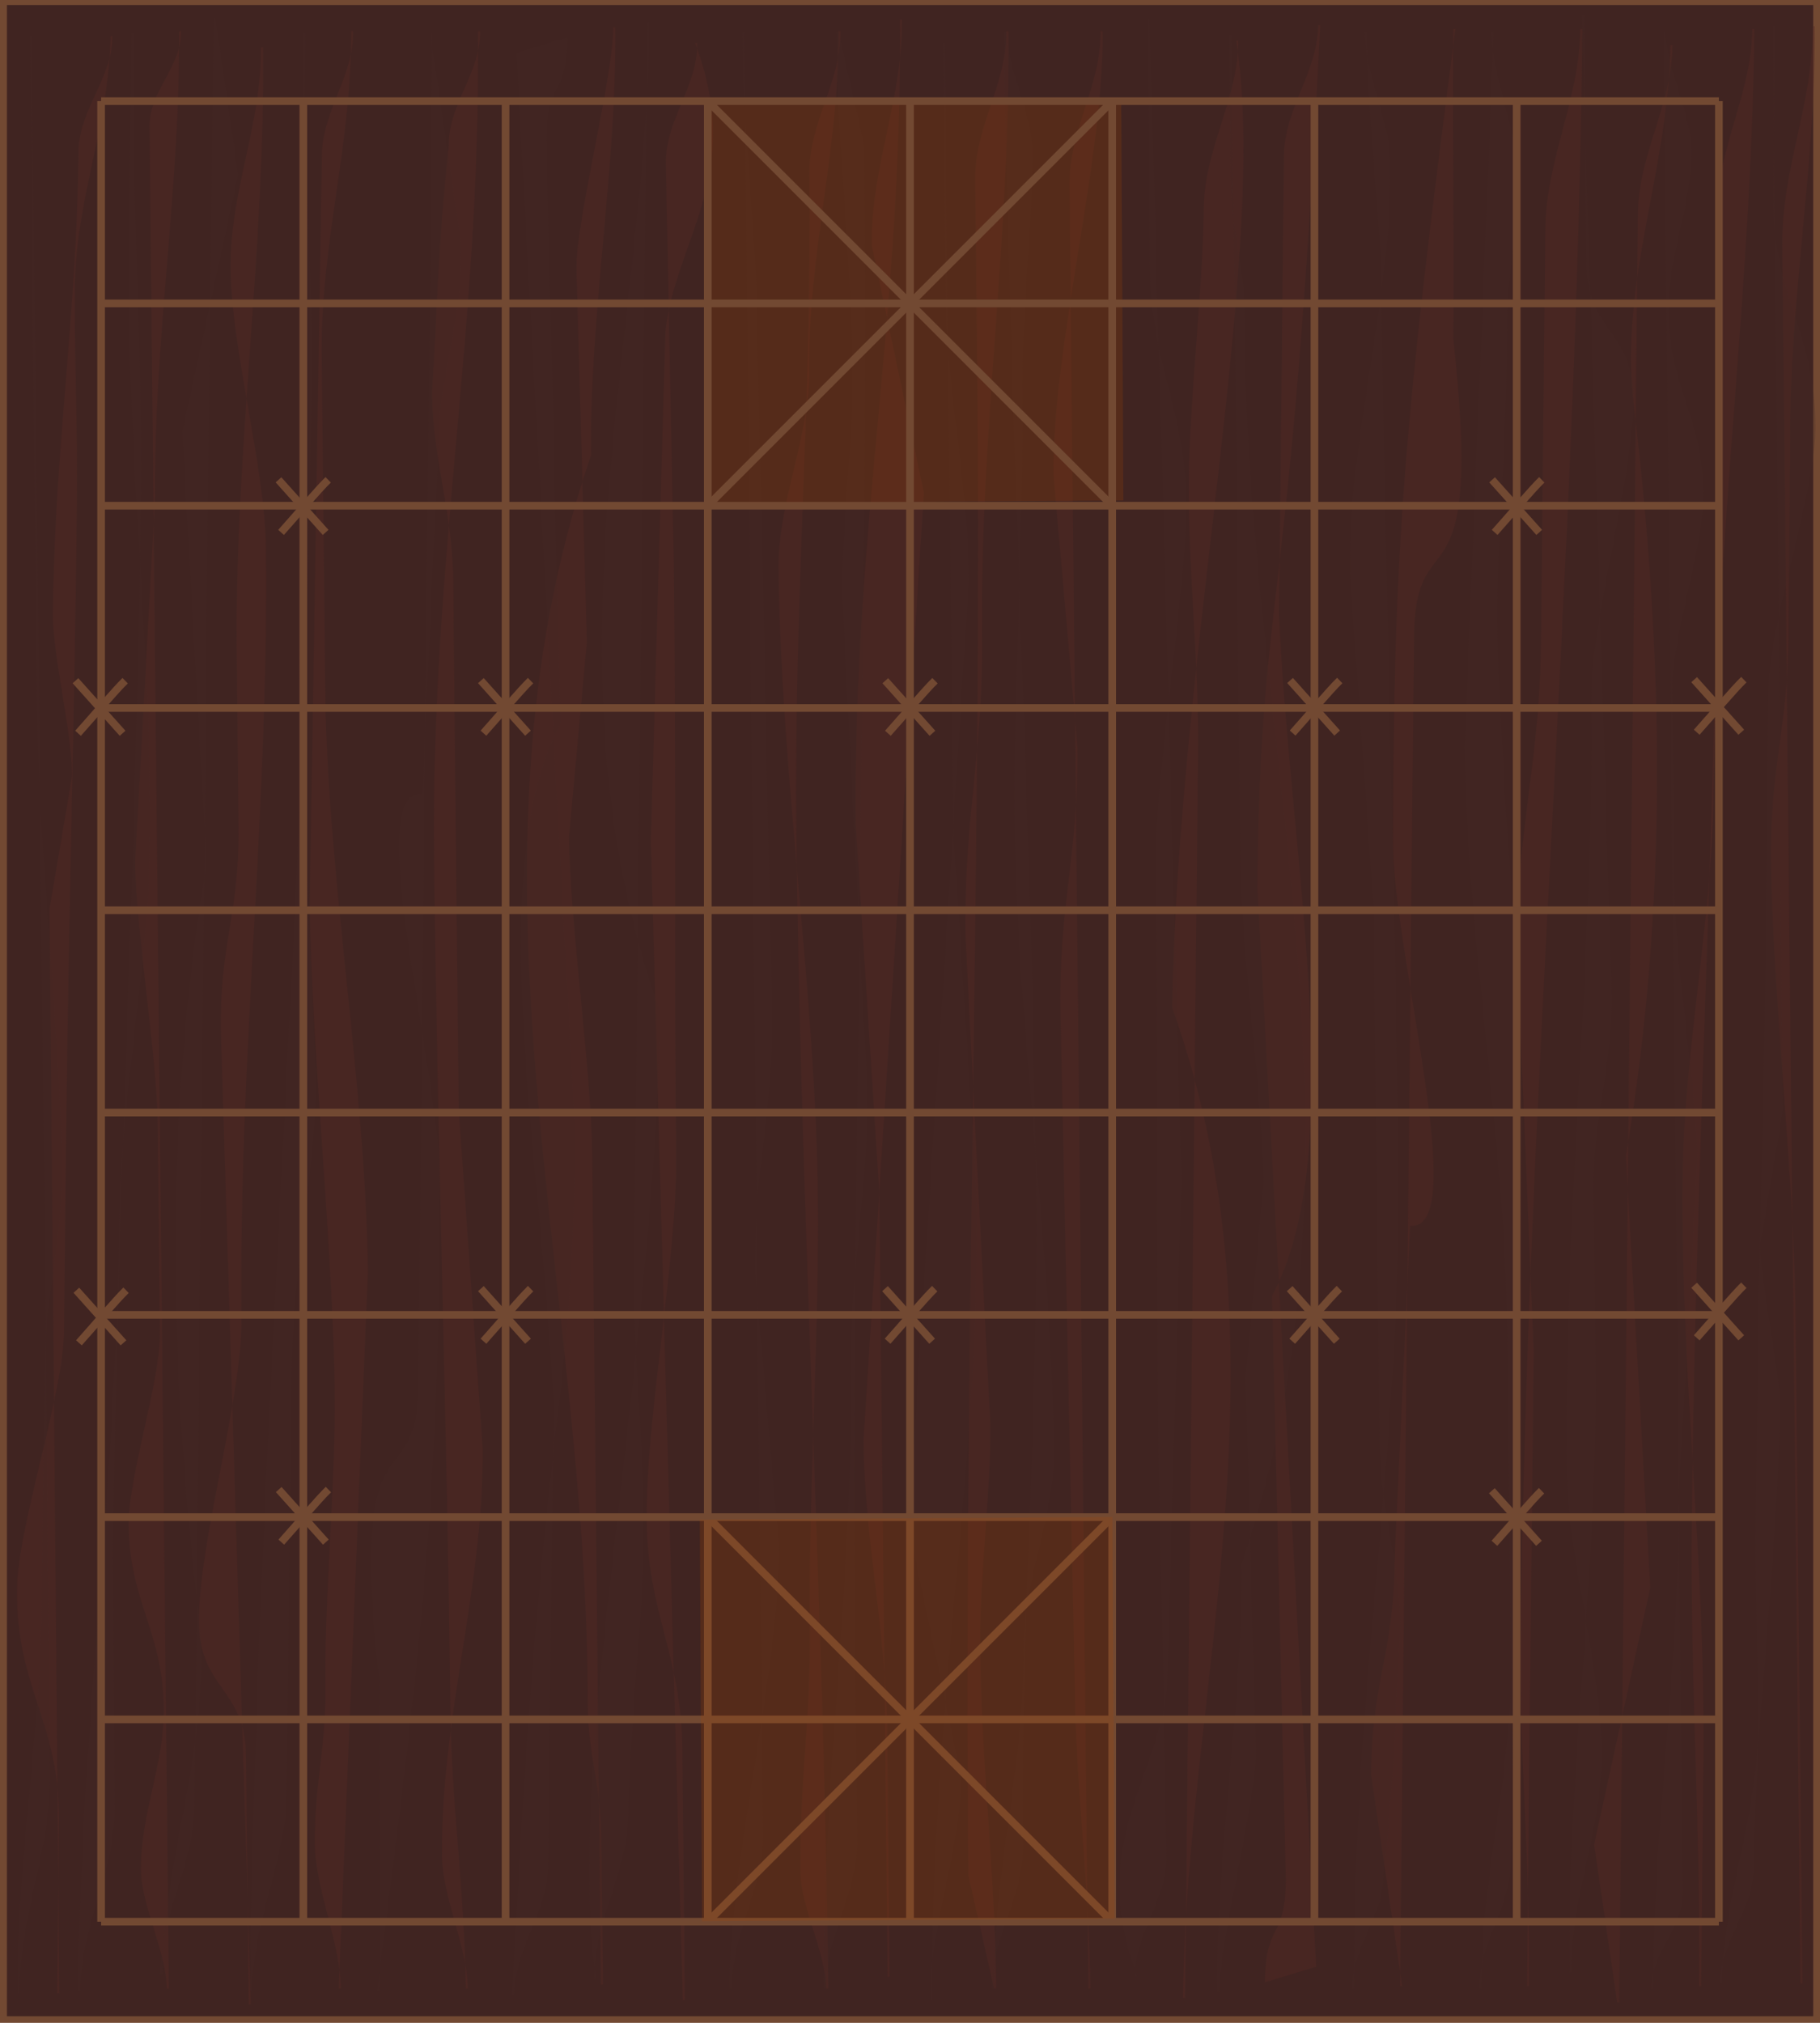 <svg viewBox="0 0 900 1000" xmlns="http://www.w3.org/2000/svg" xmlns:xlink="http://www.w3.org/1999/xlink"><defs><filter id="a" color-interpolation-filters="sRGB"><feTurbulence baseFrequency=".026 .394" numOctaves="3" seed="0" type="fractalNoise"/><feColorMatrix result="result1" type="saturate" values="0"/><feComposite in="SourceGraphic" in2="result1" k1="0.43" k2="0.49" k3="-0.15" k4="0.05" operator="arithmetic"/><feBlend in2="SourceGraphic"/><feComposite in2="SourceGraphic" operator="in"/></filter><path id="b" d="m-400.604-124.515h108.89v108.89h-108.89z"/><filter id="c" color-interpolation-filters="sRGB"><feTurbulence baseFrequency=".026 .394" numOctaves="3" seed="0" type="fractalNoise"/><feColorMatrix result="result1" type="saturate" values="0"/><feComposite in="SourceGraphic" in2="result1" k1="0.43" k2="0.49" k3="-0.15" k4="0.05" operator="arithmetic"/><feBlend in2="SourceGraphic" mode="normal"/><feComposite in2="SourceGraphic" operator="in"/></filter></defs><path d="m0 0h900v1000h-900z" fill="none" stroke="#724932" stroke-width="7.559"/><g transform="matrix(1.001 0 0 1.002 1725.008 140.259)"><path d="m-1719.851-137.504h892.306v992.263h-892.306z" fill="#402421" stroke-width="3.553"/><g fill-rule="evenodd"><path d="m-1277.689-130.353c-.355.003-.709.007-1.064.01 1.5 143.978-23.304 253.401-21.805 397.38l11.716 182.383c1.34 128.628 2.679 257.256 4.019 385.884.355-.003.709-.007 1.064-.01-.42-40.314-.84-80.629-1.26-120.943-.526-50.536-11.169-93.394-11.695-143.93l29.855-467.284-25.797-122.125c-.407-39.041 15.373-72.323 14.967-111.363zm205.573 2.743c-.244 23.404-16.674 41.049-16.918 64.453l-2.359 226.549c5.065 118.564 35.368 263.736-3.499 335.985l6.831 288.14c-.316 30.338-10.042 20.181-10.358 50.518.355.003 24.989-7.672 25.344-7.669l-29.069-532.615c1.471-151.898 16.285-124.414 31.093-425.352-.355-.003-.71-.007-1.064-.01zm245.365.523c-.355.003-.709.006-1.064.01.395 37.934-15.396 70.109-15.001 108.044 2.977 285.867 5.955 571.735 8.932 857.603.355-.003.71-.007 1.064-.01-.424-40.756-.849-81.512-1.273-122.268l-2.2-211.193c-.666-63.986-11.449-156.769-12.116-220.755-.5-47.99 9.117-67.183 8.617-115.172l.983-92.177c-.702-67.387 12.759-136.693 12.058-204.08zm-592.57.574c-.355.003-.71.007-1.064.01.246 23.672-18.382 95.141-18.136 118.813l5.168 184.472-8.817 95.996c.447 42.883 11.01 114.563 11.456 157.447.46 44.157.92 88.314 1.38 132.47.96 92.15 1.919 184.299 2.879 276.449.355-.003.71-.007 1.064-.01-.253-24.305-.506-48.611-.759-72.916-.26-24.967-6.59-40.336-6.85-65.303.565-205.415-68.791-410.83 1.695-616.245-.726-69.754 12.71-141.428 11.984-211.182zm-249.411 4.36c-.448 43.022-17.083 80.284-17.531 123.306-.333 31.999 1.357 71.678 1.024 103.677-1.153 110.709-4.329 213.739-5.482 324.447-.303 29.117-.607 58.234-.91 87.351-.33 31.673-22.916 95.983-23.246 127.656-.51 48.962 21.236 65.288 20.727 114.25-.295 28.32-.59 56.64-.885 84.961.355.003.71.007 1.064.01l-4.843-535.192 11.096-65.292c.22-21.109-9.677-59.496-9.457-80.605.85-81.592 11.816-145.906 12.666-227.498.218-20.94 16.623-36.12 16.841-57.059-.355-.004-.71-.008-1.064-.012zm663.387-3.538c-.424 40.706.442 112.229.018 152.935 15.316 138.269-18.425 86.526-19.375 145.766-2.315 222.315-4.631 444.63-6.946 666.945.355.004.71.008 1.064.012l-15.398-104.511c.5-47.996 11.116-57.597 11.616-105.593l7.689-165.085c30.588 3.084-8.997-136.319-8.437-190.08.238-142.353 5.14-205.466 30.833-400.379-.355-.003-.71-.007-1.064-.01zm62.723 0c-.364 34.947-16.914 64.135-17.278 99.083-.706 67.825-1.413 135.651-2.119 203.476-.613 58.855-11.342 88.913-11.955 147.767l8.317 201.616-2.439 234.19c-.276 26.505-.552 53.009-.828 79.514.355.004.71.008 1.064.012.623-59.797-4.824-109.995-4.202-169.792 2.749-264.005 27.755-531.851 30.505-795.856-.355-.003-.71-.007-1.064-.01zm84.979 0c-.33 31.729-16.847 57.699-17.178 89.428l.763 128.67c-1.793 172.142-11.679 346.204-13.472 518.346-.829 79.6 4.412 149.602 3.583 229.203.355.004.71.008 1.064.012l1.168-112.186c1.02-97.905-11.404-189.279-10.384-287.184.633-60.793 14.709-128.118 15.342-188.911 1.33-127.708 18.847-249.658 20.177-377.366-.355-.003-.71-.007-1.064-.01zm-776.149 1.097c-.355.003-.71.006-1.064.01.79 75.827-12.584 153.574-11.794 229.401l-9.881 180.447c.35 33.599 10.816 95.995 11.166 129.594.357 34.236.713 68.472 1.07 102.707.25 23.989-15.687 71.014-15.437 95.003.393 37.768 16.973 52.498 17.366 90.266.29 27.831-11.56 51.822-11.27 79.653.19 18.245 12.52 40.33 12.71 58.575.355-.003.71-.007 1.064-.01-2.179-209.241-4.358-418.482-6.537-627.723-1.01-96.958-2.019-193.916-3.029-290.874-.183-17.602 15.82-29.446 15.636-47.048zm84.979 0c-.355.003-.71.006-1.064.01.573 55.031-15.04 104.303-14.467 159.335.573 55.034 1.146 110.069 1.719 165.103.96 92.14 20.129 195.799 21.089 287.939l-14.411 353.269c.355-.003.71-.007 1.064-.01-.233-22.392-12.606-48.623-12.839-71.015-.313-30.08 5.443-46.721 5.13-76.801-.473-45.43 5.124-100.459 4.651-145.89-.74-71.025-11.596-170.846-12.336-241.871l5.988-367.655c-.237-22.725 15.713-39.69 15.476-62.414zm62.723 0c-.355.003-.71.006-1.064.01 1.533 147.178-23.238 259.8-21.705 406.978 1.319 126.699 6.686 291.794 8.005 418.493.52 49.925 7.11 90.251 7.63 140.176.355-.003.71-.007 1.064-.01-.213-20.453-12.566-44.746-12.779-65.199-.72-69.118 20.817-132.476 20.097-201.594l-11.836-167.042c-.907-87.04-1.813-174.081-2.72-261.121-.353-33.913-10.117-58.682-10.47-92.594 2.678-40.144 2.319-65.534 8.241-121.44-.217-20.805 15.753-35.851 15.537-56.656zm178.052 0c-.355.003-.71.006-1.064.01.6 57.572-14.987 109.384-14.388 166.956.34 32.646-15.507 65.291-15.167 97.937 1.08 103.658 18.346 207.315 19.425 310.973.7 67.211-4.67 144.021-3.97 211.231.467 44.79-5.137 76.142-4.67 120.933.187 17.925 12.513 39.69 12.7 57.616.355-.003.71-.007 1.064-.01-1.879-180.457-13.875-389.71-15.755-570.167-1.23-118.067 7.657-207.338 6.428-325.405-.263-25.278 15.66-44.796 15.397-70.074zm82.956 0c-.355.003-.71.006-1.064.01.273 26.231-15.64 46.703-15.367 72.934.306 29.427.613 58.855.919 88.282 2.613 250.864-6.915 497.888-4.302 748.753l12.68 55.677c.355-.003.709-.007 1.064-.01-.62-59.504-7.309-109.409-7.929-168.913-.346-33.267 5.377-76.132 5.031-109.398l-12.336-241.909c-.613-58.867 8.89-88.938 8.277-147.805-1.053-101.127 14.08-196.494 13.027-297.621zm46.537 0c-.355.003-.71.006-1.064.01.283 27.194-15.62 48.629-15.337 75.823l6.348 609.535c.973 93.429 1.946 186.858 2.919 280.287.355-.003.71-.007 1.064-.01-.553-53.112-7.176-96.624-7.729-149.736l-7.126-334.031c-.546-52.469 9.024-76.141 8.477-128.61l-11.876-134.368c-.66-63.368 24.983-155.534 24.323-218.902zm65.966 4.662c16.354 103.223-28.913 303.134-31.633 477.239 60.789 169.347 6.927 335.205 5.33 488.409.355.003.71.007 1.064.01.356-34.209.713-68.417 1.069-102.626l1.779-170.824c1.18-113.275 2.359-226.549 3.539-339.824.507-48.636-5.029-88.286-4.523-136.922.43-41.268 6.902-91.521 7.332-132.789.307-29.474 16.8-53.188 17.107-82.662-.355-.003-.71-.007-1.064-.01zm-266.274 1.097c-.355.003-.71.007-1.064.01 24.542 64.82-9.321 96.531-14.648 142.002l-7.197 251.501 15.775 572.145c.355-.004.71-.008 1.064-.012l-1.299-124.744c-.467-44.79-17.119-66.543-17.586-111.334-.547-52.481 15.093-128 14.547-180.481-1.033-99.198-.043-190.716-1.076-289.914l-4.023-199.657c-.227-21.759 15.733-37.758 15.507-59.516zm480.743 1.097c-.636 61.078-25.43 116.811-18.095 177.475 15.127 125.095 16.812 248.883-3.858 370.499l12.044 213.113-27.762 126.691 11.369 77.867c.355.003.71.007 1.064.01l6.17-592.392 3.019-289.934c.309-29.693 16.805-53.627 17.114-83.32-.355-.003-.71-.007-1.064-.01zm-695.216 1.097c-.355.003-.71.007-1.064.01.399 38.294-15.389 70.83-14.99 109.124.427 40.954 17.04 97.267 17.466 138.221 1.373 131.831-13.441 248.303-12.068 380.134.406 39.028-21.443 110.693-21.037 149.722.34 32.636 22.936 32.636 23.276 65.272.427 41.058.855 82.116 1.283 123.173.355-.003.71-.007 1.064-.01l-14.828-481.17c-.446-42.864 9.224-56.932 8.777-99.797l-.89-85.441c-1.059-101.666 14.069-197.573 13.01-299.239z" fill="#542924" opacity=".396"/><path d="m-1263.631 846.832c.355-.003.709-.007 1.064-.01-1.5-143.983 23.304-253.408 21.805-397.391l-11.716-182.388c-1.34-128.632-2.679-257.263-4.019-385.895-.355.003-.709.007-1.064.01.42 40.316.84 80.631 1.26 120.947.526 50.538 11.169 93.397 11.695 143.934l-29.855 467.297 25.797 122.128c.407 39.042-15.373 72.325-14.967 111.367zm-205.573-2.744c.244-23.405 16.674-41.05 16.918-64.455l2.359-226.556c-5.065-118.568-35.368-263.744 3.499-335.994l-6.831-288.148c.316-30.338 10.042-20.181 10.358-50.52-.355-.003-24.989 7.672-25.344 7.669l29.069 532.63c-1.471 151.902-16.285 124.417-31.093 425.364.355.003.71.007 1.064.01zm-245.365-.523c.355-.003.709-.006 1.064-.01-.395-37.935 15.396-70.111 15.001-108.047-2.977-285.876-5.955-571.751-8.932-857.627-.355.003-.71.007-1.064.01.424 40.757.849 81.514 1.273 122.271l2.2 211.198c.666 63.988 11.449 156.774 12.116 220.762.5 47.991-9.117 67.185-8.617 115.176l-.983 92.18c.702 67.389-12.759 136.697-12.058 204.086zm592.57-.574c.355-.003.71-.007 1.064-.01-.246-23.672 18.382-95.144 18.136-118.816l-5.168-184.477 8.817-95.998c-.447-42.885-11.01-114.567-11.456-157.451-.46-44.158-.92-88.316-1.38-132.474-.96-92.152-1.919-184.305-2.879-276.457-.355.003-.71.007-1.064.01.253 24.306.506 48.612.759 72.918.26 24.968 6.59 40.337 6.85 65.305-.565 205.421 68.791 410.841-1.695 616.262.726 69.756-12.71 141.432-11.984 211.188zm249.411-4.36c.448-43.023 17.083-80.286 17.531-123.309.333-32-1.357-71.68-1.024-103.68 1.153-110.712 4.329-213.745 5.482-324.457.303-29.118.607-58.235.91-87.353.33-31.674 22.916-95.985 23.246-127.659.51-48.963-21.236-65.29-20.727-114.253.295-28.321.59-56.642.885-84.963-.355 0-.71-.01-1.064-.01l4.843 535.207-11.096 65.293c-.22 21.11 9.677 59.498 9.457 80.608-.85 81.594-11.816 145.91-12.666 227.504-.218 20.94-16.623 36.121-16.841 57.061.355.004.71.008 1.064.012zm-663.387 3.538c.424-40.707-.442-112.232-.018-152.939-15.316-138.273 18.425-86.528 19.375-145.77 2.315-222.321 4.631-444.643 6.946-666.964-.355-.004-.71-.008-1.064-.012l15.398 104.514c-.5 47.997-11.116 57.598-11.616 105.595l-7.689 165.09c-30.588-3.084 8.997 136.323 8.437 190.085-.238 142.357-5.14 205.472-30.833 400.391.355.003.71.007 1.064.01zm-62.723 0c.364-34.948 16.914-64.137 17.278-99.085.706-67.827 1.413-135.655 2.119-203.482.613-58.856 11.342-88.915 11.955-147.772l-8.317-201.622 2.439-234.196c.276-26.505.552-53.011.828-79.516-.355-.004-.71-.008-1.064-.012-.623 59.799 4.824 109.998 4.202 169.797-2.749 264.013-27.755 531.865-30.505 795.878.355.003.71.007 1.064.01zm-84.979 0c.33-31.73 16.847-57.7 17.178-89.43l-.763-128.674c1.793-172.147 11.679-346.213 13.472-518.36.829-79.603-4.412-149.606-3.583-229.209-.355-.004-.71-.008-1.064-.012l-1.168 112.19c-1.02 97.908 11.404 189.285 10.384 287.193-.633 60.795-14.709 128.121-15.342 188.916-1.33 127.712-18.847 249.665-20.177 377.377.355.003.71.007 1.064.01zm776.149-1.097c.355-.003.71-.006 1.064-.01-.79-75.829 12.584-153.578 11.794-229.407l9.881-180.452c-.35-33.6-10.816-95.998-11.166-129.598-.357-34.237-.713-68.474-1.07-102.71-.25-23.989 15.687-71.016 15.437-95.006-.393-37.769-16.973-52.5-17.366-90.268-.29-27.832 11.56-51.824 11.27-79.655-.19-18.246-12.52-40.331-12.71-58.577-.355.003-.71.007-1.064.01 2.179 209.247 4.358 418.494 6.537 627.741 1.01 96.961 2.019 193.922 3.029 290.883.183 17.603-15.82 29.446-15.636 47.049zm-84.979 0c.355-.003.71-.006 1.064-.01-.573-55.033 15.04-104.306 14.467-159.339-.573-55.036-1.146-110.072-1.719-165.108-.96-92.143-20.129-195.805-21.089-287.947l14.411-353.279c-.355.003-.71.007-1.064.01.233 22.392 12.606 48.625 12.839 71.017.313 30.081-5.443 46.723-5.13 76.803.473 45.432-5.124 100.462-4.651 145.894.74 71.027 11.596 170.851 12.336 241.878l-5.988 367.665c.237 22.725-15.713 39.691-15.476 62.416zm-62.723 0c.355-.003.71-.006 1.064-.01-1.533-147.182 23.238-259.807 21.705-406.989-1.319-126.703-6.686-291.802-8.005-418.505-.52-49.926-7.11-90.253-7.63-140.18-.355.003-.71.007-1.064.01.213 20.454 12.566 44.747 12.779 65.201.72 69.12-20.817 132.48-20.097 201.6l11.836 167.047c.907 87.043 1.813 174.085 2.72 261.128.353 33.914 10.117 58.683 10.47 92.597-2.678 40.145-2.319 65.535-8.241 121.443.217 20.806-15.753 35.852-15.537 56.657zm-178.052 0c.355-.003.71-.006 1.064-.01-.6-57.573 14.987-109.387 14.388-166.961-.34-32.647 15.507-65.293 15.167-97.94-1.08-103.661-18.346-207.321-19.425-310.982-.7-67.213 4.67-144.025 3.97-211.237-.467-44.792 5.137-76.144 4.67-120.936-.187-17.926-12.513-39.691-12.7-57.617-.355.003-.71.007-1.064.01 1.879 180.462 13.875 389.721 15.755 570.183 1.23 118.071-7.657 207.344-6.428 325.414.263 25.278-15.66 44.797-15.397 70.076zm-82.956 0c.355-.003.71-.006 1.064-.01-.273-26.232 15.64-46.704 15.367-72.936-.306-29.428-.613-58.856-.919-88.285-2.613-250.871 6.915-497.902 4.302-748.774l-12.68-55.679c-.355.003-.709.007-1.064.01.62 59.506 7.309 109.412 7.929 168.917.346 33.267-5.377 76.134-5.031 109.402l12.336 241.916c.613 58.869-8.89 88.941-8.277 147.81 1.053 101.13-14.08 196.5-13.027 297.629zm-46.537 0c.355-.003.71-.006 1.064-.01-.283-27.195 15.62-48.63 15.337-75.825l-6.348-609.553c-.973-93.432-1.946-186.864-2.919-280.295-.355.003-.71.007-1.064.01.553 53.113 7.176 96.627 7.729 149.74l7.126 334.04c.546 52.47-9.024 76.143-8.477 128.613l11.876 134.372c.66 63.37-24.983 155.538-24.323 218.908zm-65.966-4.663c-16.354-103.226 28.913-303.143 31.633-477.252-60.789-169.352-6.927-335.215-5.33-488.423-.355 0-.71-.01-1.064-.01-.356 34.21-.713 68.419-1.069 102.629l-1.779 170.829c-1.18 113.278-2.359 226.556-3.539 339.833-.507 48.637 5.029 88.289 4.523 136.926-.43 41.269-6.902 91.524-7.332 132.793-.307 29.475-16.8 53.19-17.107 82.665.355.003.71.007 1.064.01zm266.274-1.097c.355-.003.71-.007 1.064-.01-24.542-64.822 9.321-96.534 14.648-142.006l7.197-251.508-15.775-572.161c-.355 0-.71.01-1.064.012l1.299 124.747c.467 44.792 17.119 66.545 17.586 111.337.547 52.483-15.093 128.004-14.547 180.486 1.033 99.2.043 190.722 1.076 289.922l4.023 199.662c.227 21.759-15.733 37.759-15.507 59.518zm-480.743-1.097c.636-61.08 25.43-116.814 18.095-177.48-15.127-125.098-16.812-248.89 3.858-370.51l-12.044-213.119 27.762-126.695-11.369-77.87c-.355 0-.71-.01-1.064-.01l-6.17 592.409-3.019 289.942c-.309 29.694-16.805 53.629-17.114 83.323.355.003.71.007 1.064.01zm695.216-1.097c.355-.003.71-.007 1.064-.01-.399-38.296 15.389-70.832 14.99-109.127-.427-40.956-17.04-97.27-17.466-138.225-1.373-131.834 13.441-248.31 12.068-380.144-.406-39.03 21.443-110.696 21.037-149.726-.34-32.637-22.936-32.637-23.276-65.274-.427-41.059-.855-82.118-1.283-123.177-.355 0-.71.01-1.064.01l14.828 481.183c.446 42.866-9.224 56.934-8.777 99.8l.89 85.443c1.059 101.669-14.069 197.578-13.01 299.247z" fill="#472a26" opacity=".25"/></g></g><use fill="#a40" filter="url(#a)" height="100%" opacity=".2" transform="matrix(.01 1.823 -1.874 .012 325.114 780.691)" width="100%" xlink:href="#b"/><g stroke="#724932" stroke-width="3.78"><path d="m350 50 200 200m-200 500 200 200"/><path d="m50 50h800m-800 100h800m-800 100h800m-800 100h800m-800 100h800m-800 100h800m-800 100h800m-800 100h800m-800 100h800m-800 100h800"/><path d="m50 50v900m100-900v500m100-500v500m100-500v500m100-500v500m100-500v500m100-500v500m100-500v500m100-500v900m-700-400v400"/><path d="m250 550v400m100-400v400m100-400v400m100-400v400"/><path d="m650 550v400m100-400v400m-400-700 200-200m-200 900 200-200"/></g><use fill="#a40" filter="url(#c)" height="100%" opacity=".2" transform="matrix(.01 1.823 -1.874 .012 320.799 1481.754)" width="100%" xlink:href="#b"/><g fill="none" stroke="#724932" stroke-width="3.78"><g transform="translate(.152 1.107)"><path d="m138.838 262.09c7.767-8.665 18.365-21.21 23.301-25.995"/><path d="m160.869 262.09-23.301-25.995"/></g><g transform="translate(600.283 1.107)"><path d="m138.838 262.09c7.767-8.665 18.365-21.21 23.301-25.995"/><path d="m160.869 262.09-23.301-25.995"/></g><g transform="translate(-100.252 100.413)"><path d="m138.838 262.09c7.767-8.665 18.365-21.21 23.301-25.995"/><path d="m160.869 262.09-23.301-25.995"/></g><g transform="translate(100.223 100.365)"><path d="m138.838 262.09c7.767-8.665 18.365-21.21 23.301-25.995"/><path d="m160.869 262.09-23.301-25.995"/></g><g transform="translate(300.222 100.413)"><path d="m138.838 262.09c7.767-8.665 18.365-21.21 23.301-25.995"/><path d="m160.869 262.09-23.301-25.995"/></g><g transform="translate(500.372 100.303)"><path d="m138.838 262.09c7.767-8.665 18.365-21.21 23.301-25.995"/><path d="m160.869 262.09-23.301-25.995"/></g><g transform="translate(700.193 99.896)"><path d="m138.838 262.09c7.767-8.665 18.365-21.21 23.301-25.995"/><path d="m160.869 262.09-23.301-25.995"/></g><g transform="translate(-99.807 401.744)"><path d="m138.838 262.09c7.767-8.665 18.365-21.21 23.301-25.995"/><path d="m160.869 262.09-23.301-25.995"/></g><g transform="translate(700.193 399.277)"><path d="m138.838 262.09c7.767-8.665 18.365-21.21 23.301-25.995"/><path d="m160.869 262.09-23.301-25.995"/></g><g transform="translate(.261 500.27)"><path d="m138.838 262.09c7.767-8.665 18.365-21.21 23.301-25.995"/><path d="m160.869 262.09-23.301-25.995"/></g><g transform="translate(600.163 500.852)"><path d="m138.838 262.09c7.767-8.665 18.365-21.21 23.301-25.995"/><path d="m160.869 262.09-23.301-25.995"/></g><g transform="translate(100.234 400.953)"><path d="m138.838 262.09c7.767-8.665 18.365-21.21 23.301-25.995"/><path d="m160.869 262.09-23.301-25.995"/></g><g transform="translate(300.077 400.953)"><path d="m138.838 262.09c7.767-8.665 18.365-21.21 23.301-25.995"/><path d="m160.869 262.09-23.301-25.995"/></g><g transform="translate(500.174 400.953)"><path d="m138.838 262.09c7.767-8.665 18.365-21.21 23.301-25.995"/><path d="m160.869 262.09-23.301-25.995"/></g></g></svg>